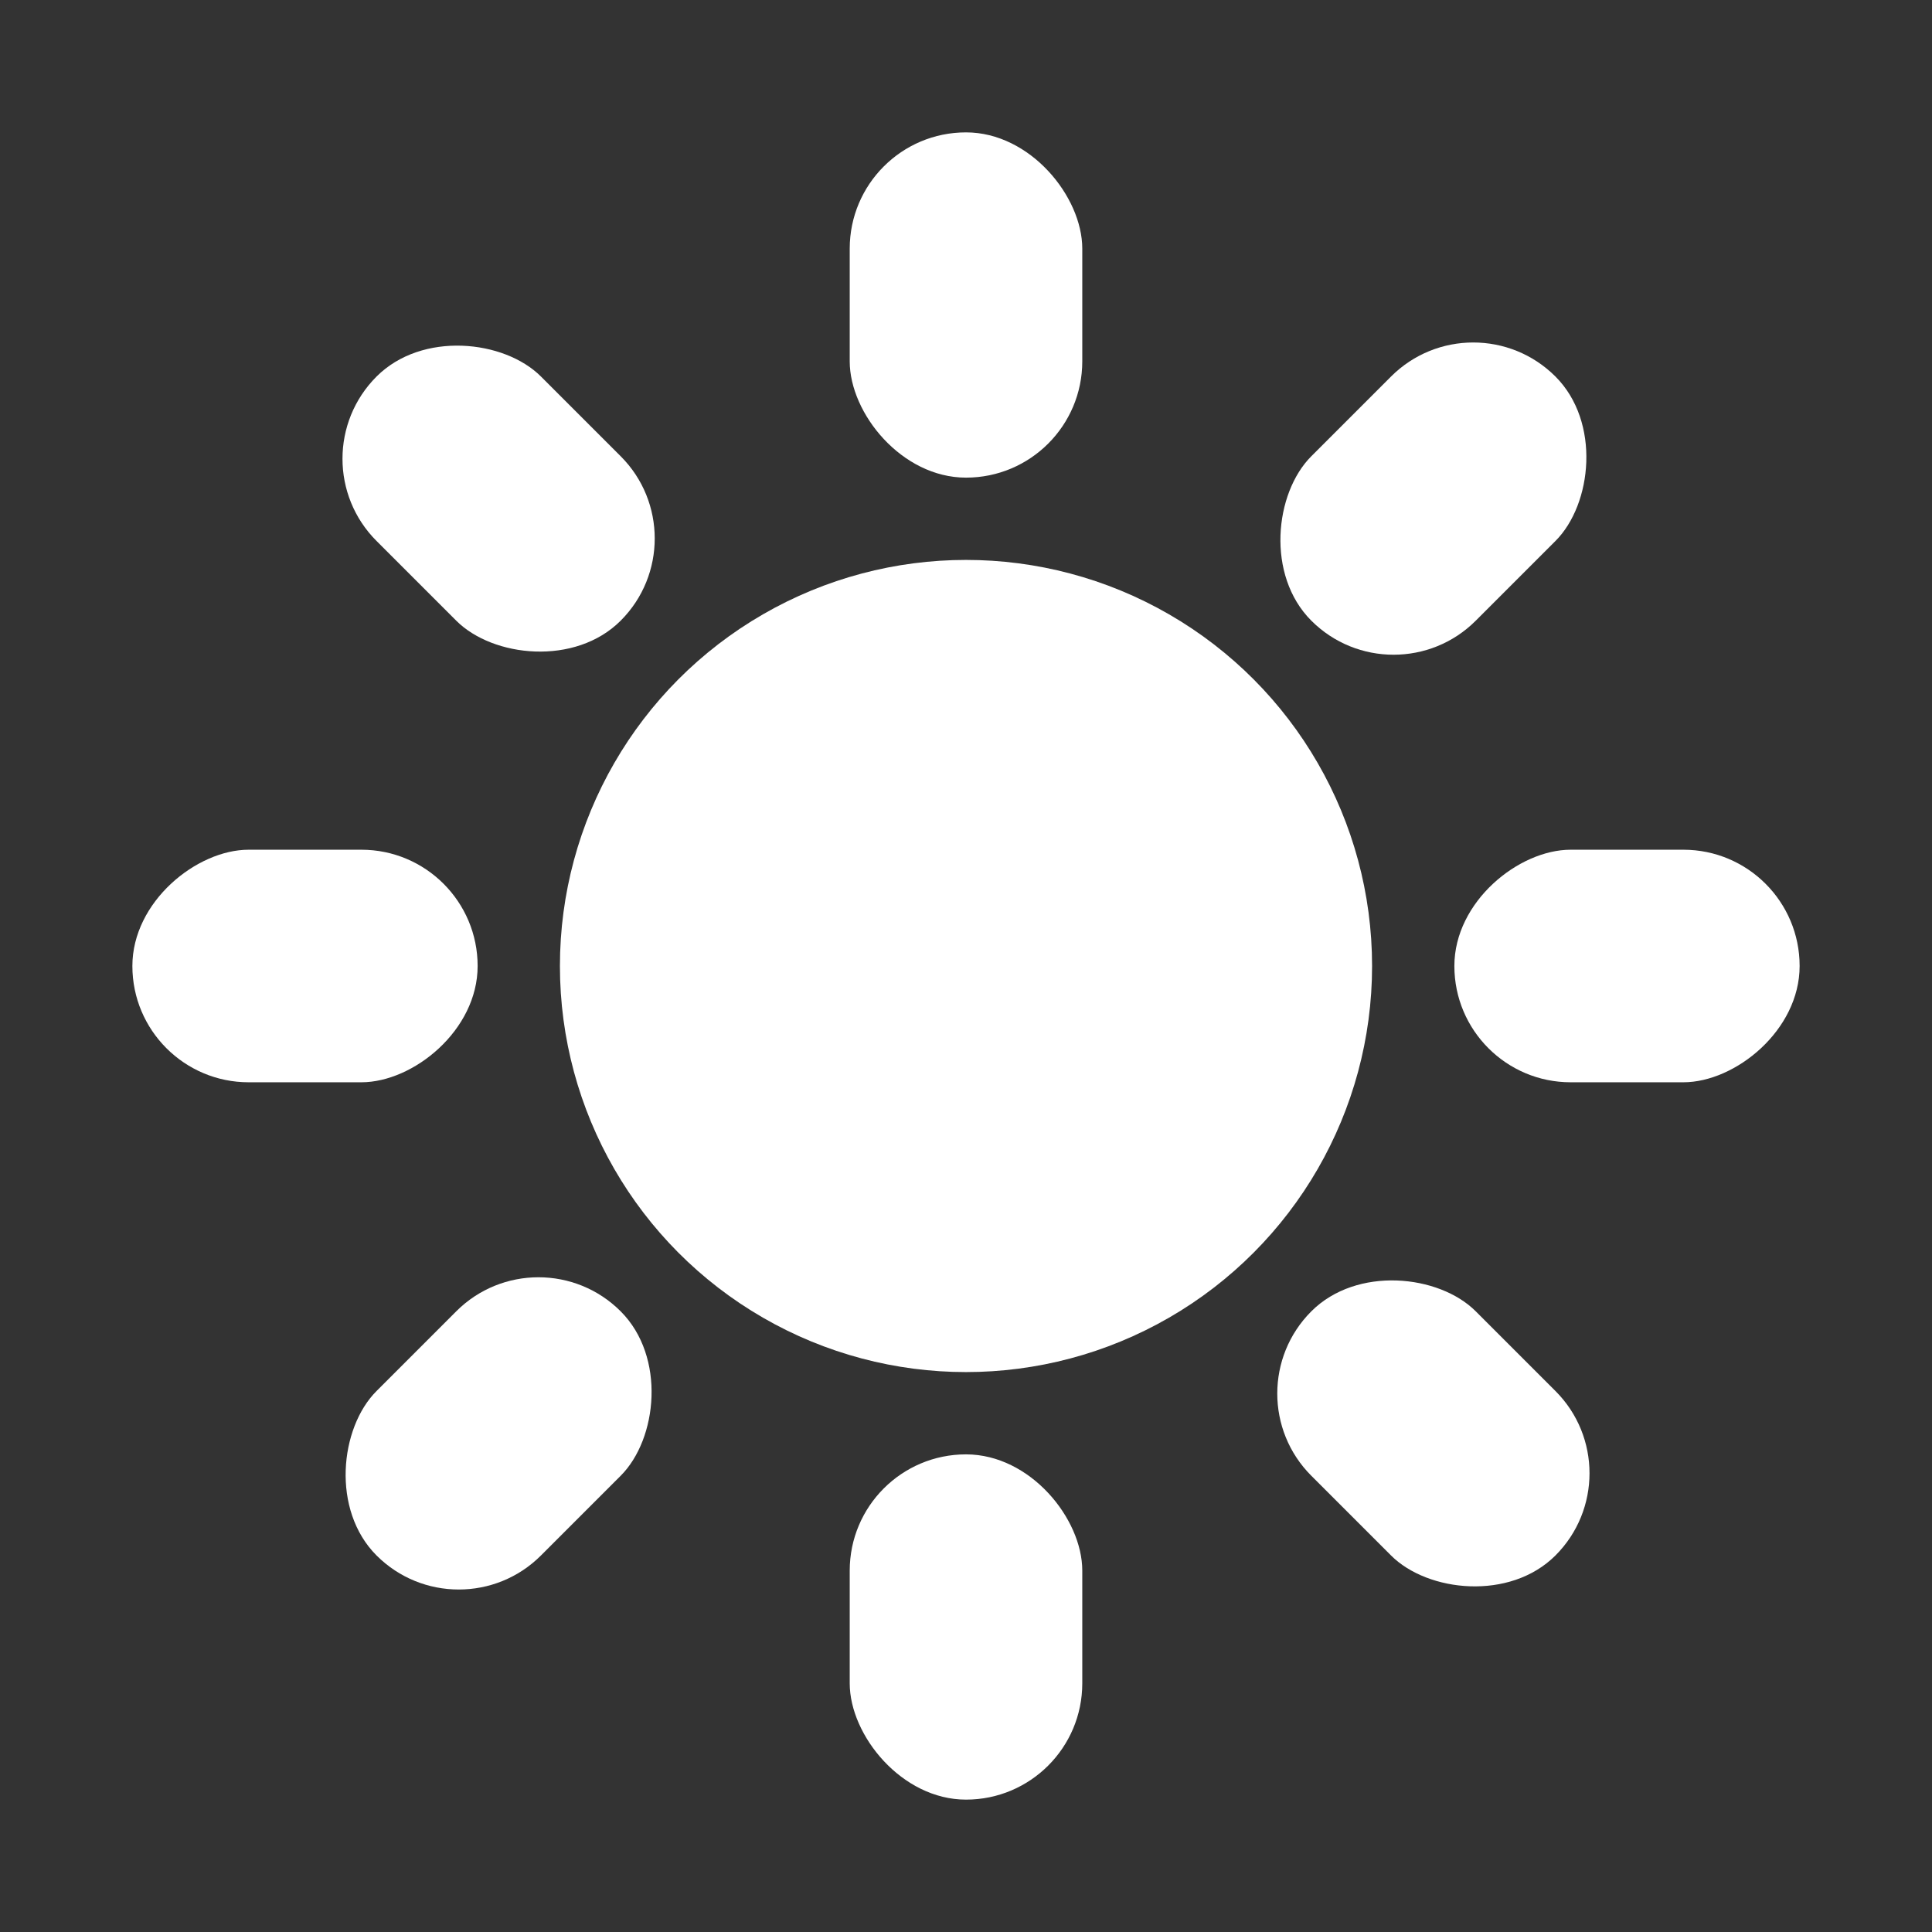 <svg width="1080" height="1080" viewBox="0 0 1080 1080" fill="none" xmlns="http://www.w3.org/2000/svg">
<rect x="0" y="0" width="1080" height="1080" fill="#333333" stroke="none"/>
<circle cx="540" cy="540" r="227" fill="white"/>
<rect x="475" y="74" width="130" height="193" rx="65" fill="white"/>
<rect x="475" y="813" width="130" height="193" rx="65" fill="white"/>
<rect x="813" y="605" width="130" height="193" rx="65" transform="rotate(-90 813 605)" fill="white"/>
<rect x="74" y="605" width="130" height="193" rx="65" transform="rotate(-90 74 605)" fill="white"/>
<rect x="823.55" y="164.526" width="130" height="193" rx="65" transform="rotate(45 823.55 164.526)" fill="white"/>
<rect x="300.998" y="687.078" width="130" height="193" rx="65" transform="rotate(45 300.998 687.078)" fill="white"/>
<rect x="687.078" y="779.002" width="130" height="193" rx="65" transform="rotate(-45 687.078 779.002)" fill="white"/>
<rect x="164.526" y="256.45" width="130" height="193" rx="65" transform="rotate(-45 164.526 256.45)" fill="white"/>
</svg>
